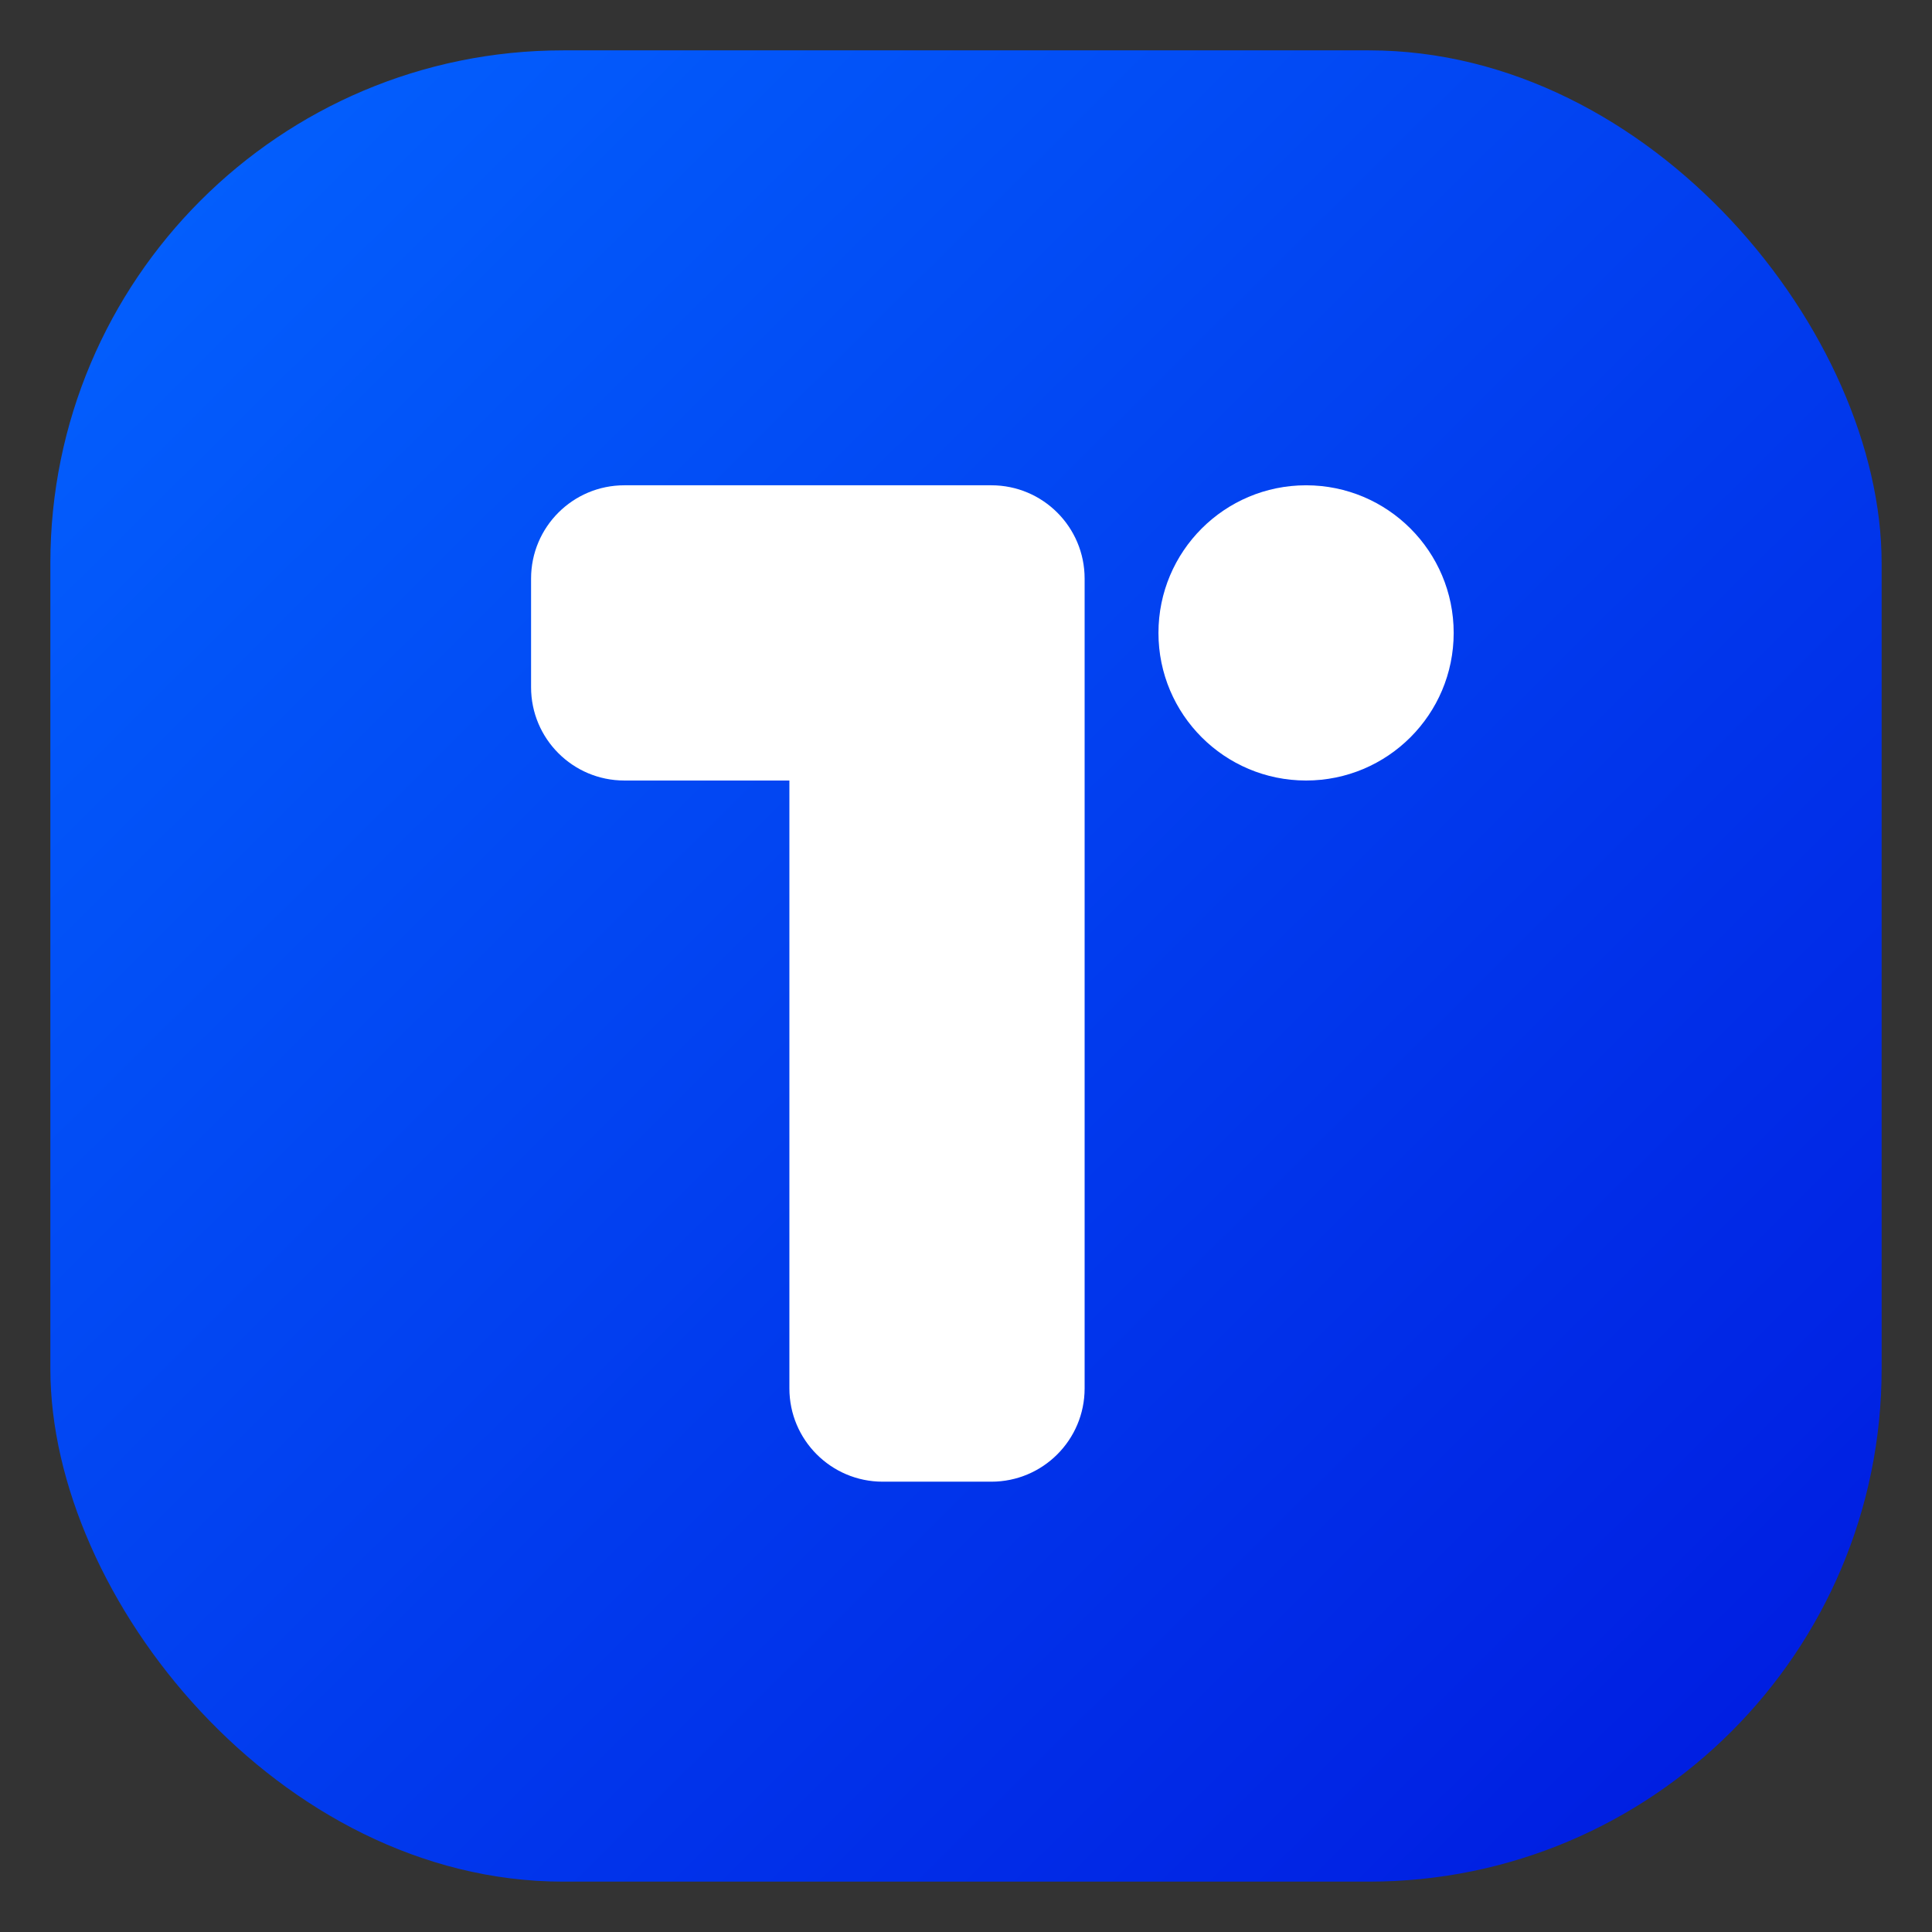 <svg width="422" height="422" viewBox="0 0 422 422" fill="none" xmlns="http://www.w3.org/2000/svg">
<rect x="0" y="0" width="422" height="422" fill="#333333" stroke="none"/>
<rect x="11" y="11" width="400" height="400" rx="112" fill="url(#paint0_linear)"/>
<path fill-rule="evenodd" clip-rule="evenodd" d="M136.375 106C125.122 106 116 115.122 116 126.375V150.11C116 161.363 125.122 170.486 136.375 170.486H172.424V303.264C172.424 314.516 181.546 323.639 192.799 323.639H216.535C227.787 323.639 236.91 314.516 236.91 303.264V150.283C236.91 150.226 236.91 150.168 236.91 150.11V126.375C236.91 115.122 227.788 106 216.535 106H192.799H136.375Z" fill="white"/>
<path d="M285.28 170.486C303.087 170.486 317.523 156.05 317.523 138.243C317.523 120.436 303.087 106 285.28 106C267.473 106 253.037 120.436 253.037 138.243C253.037 156.05 267.473 170.486 285.28 170.486Z" fill="white"/>
<defs>
<linearGradient id="paint0_linear" x1="424" y1="427" x2="11" y2="11" gradientUnits="userSpaceOnUse">
<stop stop-color="#0016DE"/>
<stop offset="1" stop-color="#0364FF"/>
</linearGradient>
</defs>
</svg>
